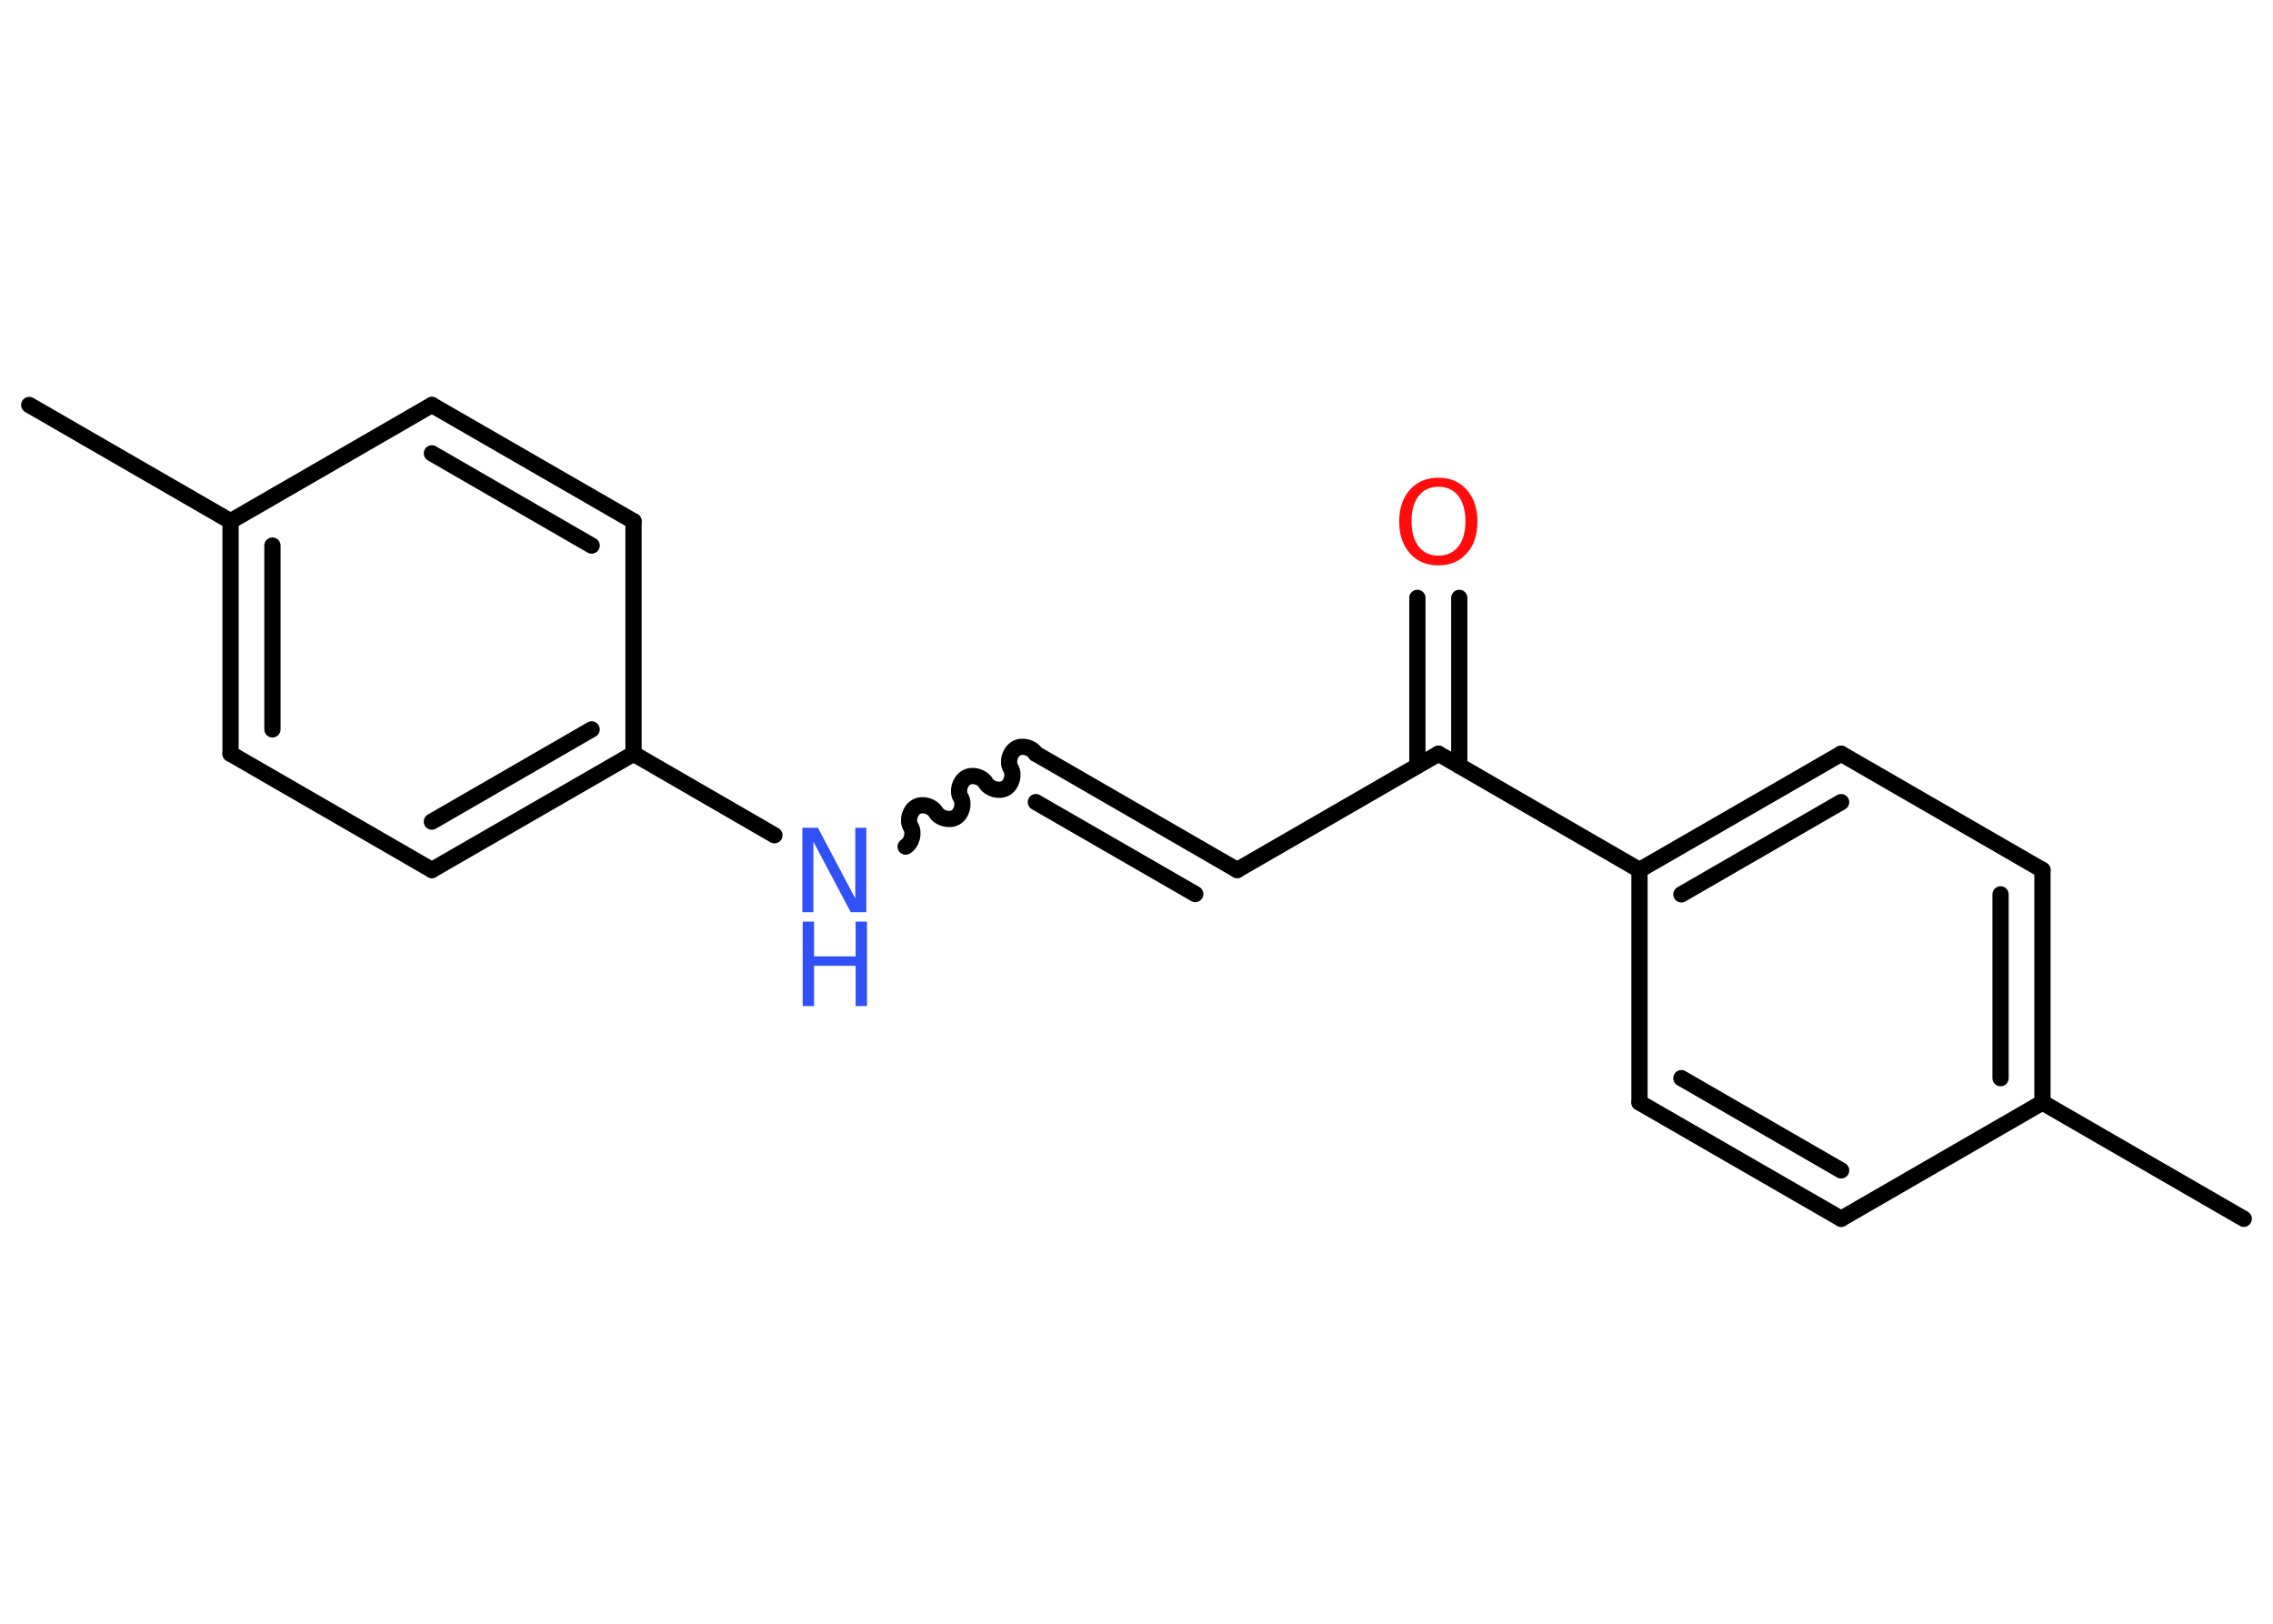 <?xml version='1.0' encoding='UTF-8'?>
<!DOCTYPE svg PUBLIC "-//W3C//DTD SVG 1.1//EN" "http://www.w3.org/Graphics/SVG/1.1/DTD/svg11.dtd">
<svg version='1.2' xmlns='http://www.w3.org/2000/svg' xmlns:xlink='http://www.w3.org/1999/xlink' width='70.0mm' height='50.0mm' viewBox='0 0 70.0 50.0'>
  <desc>Generated by the Chemistry Development Kit (http://github.com/cdk)</desc>
  <g stroke-linecap='round' stroke-linejoin='round' stroke='#000000' stroke-width='.5' fill='#3050F8'>
    <rect x='.0' y='.0' width='70.0' height='50.0' fill='#FFFFFF' stroke='none'/>
    <g id='mol1' class='mol'>
      <line id='mol1bnd1' class='bond' x1='.9' y1='12.47' x2='7.1' y2='16.05'/>
      <g id='mol1bnd2' class='bond'>
        <line x1='7.1' y1='16.05' x2='7.1' y2='23.21'/>
        <line x1='8.39' y1='16.8' x2='8.39' y2='22.46'/>
      </g>
      <line id='mol1bnd3' class='bond' x1='7.1' y1='23.21' x2='13.3' y2='26.79'/>
      <g id='mol1bnd4' class='bond'>
        <line x1='13.3' y1='26.79' x2='19.51' y2='23.21'/>
        <line x1='13.3' y1='25.3' x2='18.22' y2='22.46'/>
      </g>
      <line id='mol1bnd5' class='bond' x1='19.51' y1='23.21' x2='23.85' y2='25.72'/>
      <path id='mol1bnd6' class='bond' d='M31.9 23.21c-.11 -.19 -.42 -.28 -.61 -.16c-.19 .11 -.28 .42 -.16 .61c.11 .19 .03 .5 -.16 .61c-.19 .11 -.5 .03 -.61 -.16c-.11 -.19 -.42 -.28 -.61 -.16c-.19 .11 -.28 .42 -.16 .61c.11 .19 .03 .5 -.16 .61c-.19 .11 -.5 .03 -.61 -.16c-.11 -.19 -.42 -.28 -.61 -.16c-.19 .11 -.28 .42 -.16 .61c.11 .19 .03 .5 -.16 .61' fill='none' stroke='#000000' stroke-width='.5'/>
      <g id='mol1bnd7' class='bond'>
        <line x1='31.9' y1='23.21' x2='38.1' y2='26.79'/>
        <line x1='31.9' y1='24.7' x2='36.81' y2='27.53'/>
      </g>
      <line id='mol1bnd8' class='bond' x1='38.1' y1='26.79' x2='44.3' y2='23.21'/>
      <g id='mol1bnd9' class='bond'>
        <line x1='43.65' y1='23.58' x2='43.65' y2='18.41'/>
        <line x1='44.94' y1='23.58' x2='44.94' y2='18.41'/>
      </g>
      <line id='mol1bnd10' class='bond' x1='44.3' y1='23.21' x2='50.49' y2='26.79'/>
      <g id='mol1bnd11' class='bond'>
        <line x1='56.7' y1='23.21' x2='50.49' y2='26.79'/>
        <line x1='56.7' y1='24.7' x2='51.78' y2='27.54'/>
      </g>
      <line id='mol1bnd12' class='bond' x1='56.7' y1='23.21' x2='62.9' y2='26.79'/>
      <g id='mol1bnd13' class='bond'>
        <line x1='62.9' y1='33.95' x2='62.9' y2='26.79'/>
        <line x1='61.61' y1='33.2' x2='61.61' y2='27.54'/>
      </g>
      <line id='mol1bnd14' class='bond' x1='62.9' y1='33.95' x2='69.1' y2='37.53'/>
      <line id='mol1bnd15' class='bond' x1='62.9' y1='33.95' x2='56.7' y2='37.53'/>
      <g id='mol1bnd16' class='bond'>
        <line x1='50.49' y1='33.95' x2='56.7' y2='37.53'/>
        <line x1='51.78' y1='33.2' x2='56.7' y2='36.04'/>
      </g>
      <line id='mol1bnd17' class='bond' x1='50.49' y1='26.79' x2='50.49' y2='33.95'/>
      <line id='mol1bnd18' class='bond' x1='19.51' y1='23.21' x2='19.51' y2='16.05'/>
      <g id='mol1bnd19' class='bond'>
        <line x1='19.51' y1='16.05' x2='13.3' y2='12.47'/>
        <line x1='18.22' y1='16.8' x2='13.3' y2='13.96'/>
      </g>
      <line id='mol1bnd20' class='bond' x1='7.1' y1='16.05' x2='13.3' y2='12.47'/>
      <g id='mol1atm6' class='atom'>
        <path d='M24.72 25.49h.47l1.15 2.18v-2.18h.34v2.6h-.48l-1.15 -2.17v2.17h-.34v-2.6z' stroke='none'/>
        <path d='M24.72 28.38h.35v1.07h1.28v-1.07h.35v2.6h-.35v-1.24h-1.28v1.24h-.35v-2.6z' stroke='none'/>
      </g>
      <path id='mol1atm10' class='atom' d='M44.3 14.99q-.39 .0 -.61 .28q-.22 .28 -.22 .78q.0 .49 .22 .78q.22 .28 .61 .28q.38 .0 .61 -.28q.22 -.28 .22 -.78q.0 -.49 -.22 -.78q-.22 -.28 -.61 -.28zM44.3 14.71q.54 .0 .87 .37q.33 .37 .33 .98q.0 .62 -.33 .98q-.33 .37 -.87 .37q-.55 .0 -.88 -.37q-.33 -.37 -.33 -.98q.0 -.61 .33 -.98q.33 -.37 .88 -.37z' stroke='none' fill='#FF0D0D'/>
    </g>
  </g>
</svg>
